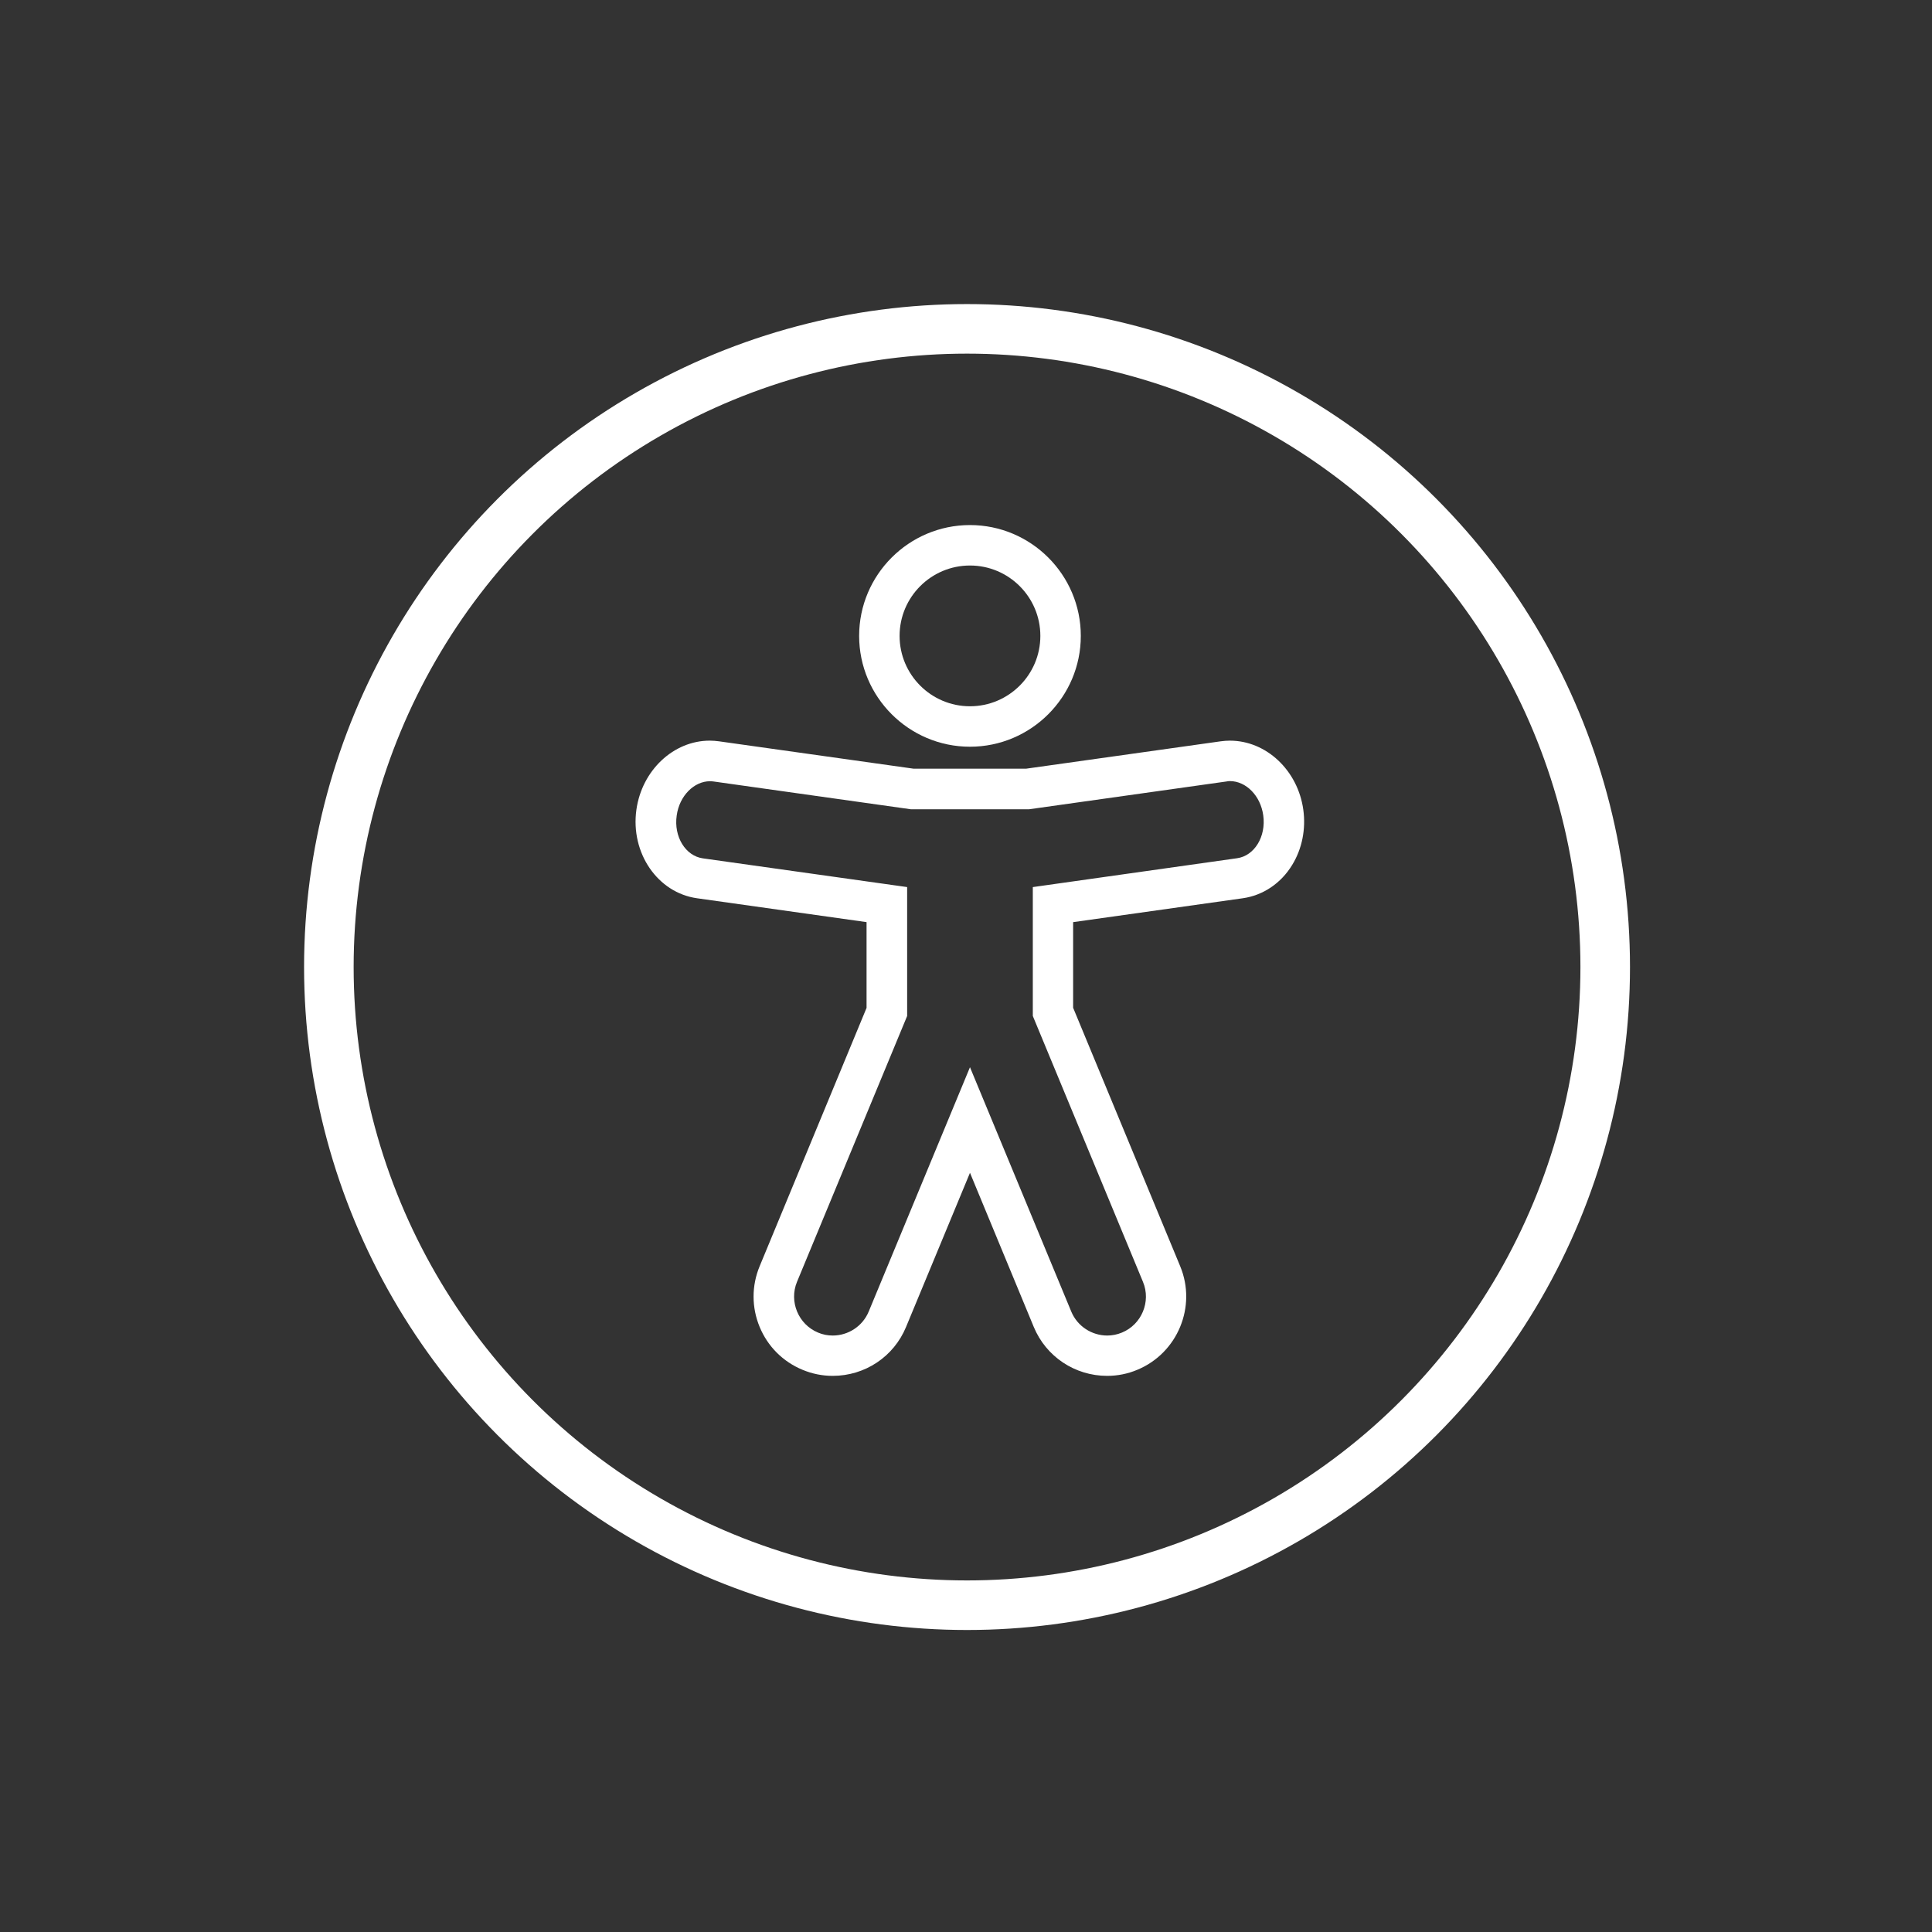 <svg width="934" height="934" viewBox="0 0 934 934" fill="none" xmlns="http://www.w3.org/2000/svg">
<rect x="0" y="0" width="934" height="934" fill="#333333" stroke="none"/>
<path d="M468.92 273.39C487.695 273.39 502.944 288.644 502.944 307.413C502.944 326.188 487.69 341.437 468.92 341.437C450.146 341.437 434.896 326.183 434.896 307.413C434.896 288.639 450.147 273.39 468.92 273.39V273.39ZM468.92 253.833C439.393 253.833 415.34 277.886 415.34 307.413C415.34 336.941 439.393 360.994 468.92 360.994C498.448 360.994 522.501 336.941 522.501 307.413C522.501 277.886 498.448 253.833 468.92 253.833Z" fill="white"/>
<path d="M594.601 377.616C602.358 377.616 609.396 384.654 610.701 394.171C612.133 404.406 606.463 413.728 598.056 414.901L499.302 428.851V491.166L552.56 619.707C556.534 629.224 551.91 640.304 542.393 644.215C540.047 645.193 537.633 645.648 535.286 645.648C527.92 645.648 520.882 641.278 517.881 634.044L468.924 515.932L419.972 634.044C416.975 641.278 409.932 645.648 402.566 645.648C400.156 645.648 397.742 645.193 395.459 644.215C385.943 640.241 381.377 629.224 385.292 619.707L438.55 491.166L438.546 428.846L339.791 414.959C331.384 413.786 325.646 404.465 327.147 394.23C328.452 384.713 335.554 377.674 343.247 377.674C343.834 377.674 344.42 377.738 345.007 377.806L440.374 391.233H497.475L592.842 377.806C593.428 377.674 594.015 377.61 594.601 377.61L594.601 377.616ZM594.601 358.054C593.101 358.054 591.605 358.186 590.104 358.381L496.042 371.612H441.679L347.617 358.381C346.117 358.186 344.621 358.054 343.12 358.054C325.588 358.054 310.332 372.394 307.659 391.428C304.726 412.354 317.894 431.582 336.991 434.255L418.926 445.791V487.25L367.237 612.148C363.327 621.601 363.327 632.027 367.237 641.479C371.148 650.932 378.514 658.298 387.967 662.209C392.659 664.164 397.547 665.142 402.567 665.142C418.145 665.142 432.095 655.885 438.029 641.48L468.925 566.974L499.757 641.48C505.691 655.821 519.636 665.142 535.219 665.142C540.239 665.142 545.19 664.164 549.819 662.209C569.307 654.125 578.633 631.635 570.549 612.148L518.791 487.191V445.797L600.727 434.261C610.571 432.893 619.306 427.027 624.716 418.097C629.476 410.34 631.363 400.823 630.063 391.439C627.453 372.464 612.203 358.06 594.602 358.06L594.601 358.054Z" fill="white"/>
<circle cx="467.5" cy="467.5" r="308.519" stroke="white" stroke-width="23.963"/>
</svg>
